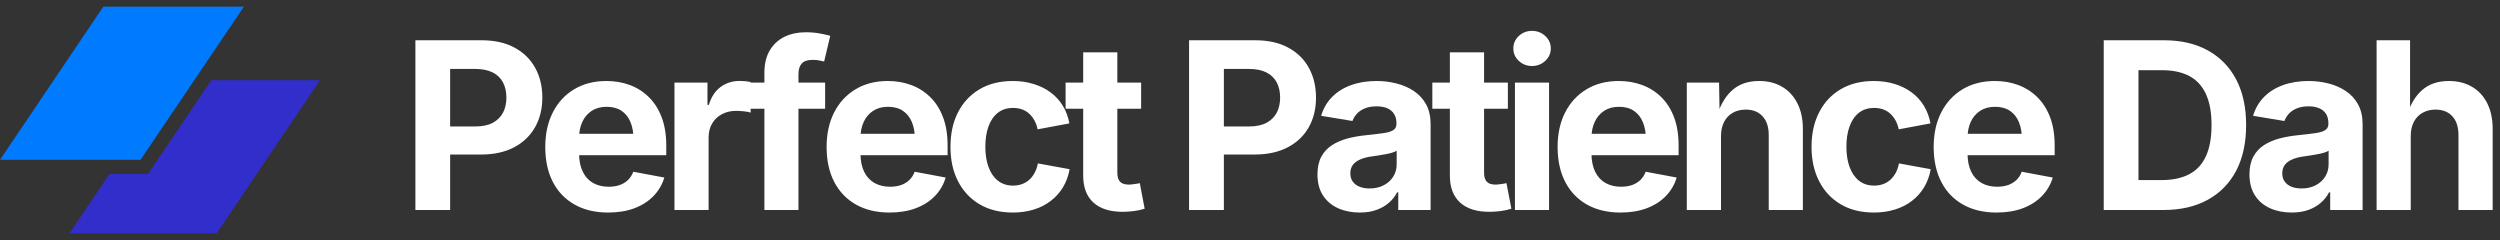 <svg viewBox="0 0 375 36" xmlns="http://www.w3.org/2000/svg" data-logo="logo">
        <rect x="0" y="0" width="375" height="36" fill="#333333" stroke="none"/>
        <g transform="translate(0, 1) rotate(0)" id="logogram" style="opacity: 1;"><path fill="#007AFF" d="M15.499 0H36.581L21.082 22.973H0L15.499 0Z"></path><path fill="#312ECB" d="M16.422 25.102L10.419 34H32.501L48 11.027H31.702L22.206 25.102H16.422Z"></path></g>
        <g transform="translate(54, 4.5)" id="logotype" style="opacity: 1;"><path d="M13.52 27L8.31 27L8.31 1.54L18.24 1.54Q21.14 1.54 23.18 2.64Q25.21 3.74 26.28 5.68Q27.35 7.62 27.35 10.13L27.35 10.13Q27.35 12.66 26.26 14.58Q25.17 16.51 23.12 17.59Q21.06 18.68 18.12 18.68L18.12 18.68L11.73 18.68L11.73 14.47L17.28 14.47Q18.89 14.47 19.92 13.92Q20.95 13.36 21.46 12.39Q21.96 11.41 21.96 10.13L21.96 10.13Q21.96 8.85 21.46 7.88Q20.95 6.90 19.91 6.37Q18.87 5.84 17.26 5.84L17.26 5.84L13.52 5.84L13.52 27ZM37.22 27.38L37.22 27.38Q34.30 27.38 32.18 26.18Q30.06 24.98 28.92 22.78Q27.79 20.57 27.79 17.55L27.79 17.55Q27.79 14.59 28.92 12.37Q30.04 10.15 32.11 8.90Q34.18 7.65 36.96 7.65L36.96 7.65Q38.84 7.65 40.47 8.25Q42.09 8.85 43.32 10.06Q44.55 11.26 45.24 13.07Q45.94 14.88 45.94 17.34L45.94 17.34L45.94 18.78L29.89 18.78L29.89 15.57L43.42 15.57L41.03 16.42Q41.03 14.93 40.58 13.83Q40.13 12.73 39.23 12.12Q38.33 11.52 37.00 11.52L37.00 11.52Q35.68 11.52 34.75 12.13Q33.82 12.75 33.34 13.80Q32.86 14.85 32.86 16.20L32.86 16.20L32.86 18.47Q32.86 20.13 33.42 21.26Q33.97 22.39 34.97 22.95Q35.97 23.51 37.31 23.51L37.31 23.51Q38.21 23.51 38.95 23.26Q39.68 23.00 40.20 22.50Q40.72 21.99 41.00 21.26L41.00 21.26L45.65 22.13Q45.18 23.70 44.04 24.89Q42.89 26.08 41.18 26.73Q39.46 27.38 37.22 27.38ZM52.29 27L47.17 27L47.17 7.89L52.12 7.89L52.12 11.23L52.33 11.23Q52.86 9.45 54.10 8.54Q55.33 7.64 56.94 7.64L56.94 7.64Q57.33 7.64 57.79 7.68Q58.24 7.72 58.60 7.81L58.60 7.81L58.60 12.39Q58.26 12.27 57.61 12.20Q56.96 12.13 56.38 12.13L56.38 12.13Q55.21 12.13 54.27 12.64Q53.33 13.14 52.81 14.04Q52.29 14.93 52.29 16.13L52.29 16.13L52.29 27ZM57.30 7.89L69.77 7.89L69.77 11.81L57.30 11.81L57.30 7.89ZM65.77 27L60.66 27L60.66 6.42Q60.66 4.39 61.48 3.04Q62.29 1.69 63.69 1.01Q65.09 0.34 66.87 0.34L66.87 0.34Q68.08 0.34 69.08 0.54Q70.08 0.73 70.54 0.87L70.54 0.87L69.62 4.73Q69.29 4.65 68.86 4.56Q68.42 4.48 67.91 4.48L67.91 4.48Q66.75 4.48 66.26 5.03Q65.77 5.59 65.77 6.59L65.77 6.59L65.77 27ZM79.43 27.38L79.43 27.38Q76.50 27.38 74.39 26.18Q72.27 24.98 71.13 22.78Q69.99 20.57 69.99 17.55L69.99 17.55Q69.99 14.59 71.12 12.37Q72.25 10.15 74.32 8.90Q76.38 7.65 79.17 7.65L79.17 7.65Q81.05 7.65 82.67 8.25Q84.30 8.85 85.53 10.06Q86.76 11.26 87.45 13.07Q88.14 14.88 88.14 17.34L88.14 17.34L88.14 18.78L72.10 18.78L72.10 15.57L85.63 15.57L83.24 16.42Q83.24 14.93 82.79 13.83Q82.33 12.73 81.43 12.12Q80.54 11.52 79.20 11.52L79.20 11.52Q77.89 11.52 76.96 12.13Q76.03 12.75 75.55 13.80Q75.07 14.85 75.07 16.20L75.07 16.20L75.07 18.47Q75.07 20.13 75.62 21.26Q76.18 22.39 77.18 22.95Q78.18 23.51 79.51 23.51L79.51 23.51Q80.42 23.51 81.15 23.26Q81.89 23.00 82.41 22.50Q82.93 21.99 83.20 21.26L83.20 21.26L87.85 22.13Q87.39 23.70 86.25 24.89Q85.10 26.08 83.38 26.73Q81.67 27.38 79.43 27.38ZM97.92 27.38L97.92 27.38Q95.03 27.38 92.93 26.14Q90.84 24.90 89.70 22.68Q88.57 20.47 88.57 17.53L88.57 17.53Q88.57 14.56 89.70 12.35Q90.84 10.13 92.93 8.89Q95.03 7.65 97.92 7.65L97.92 7.65Q99.61 7.65 101.04 8.10Q102.48 8.54 103.59 9.36Q104.70 10.18 105.42 11.36Q106.14 12.54 106.41 14.01L106.41 14.01L101.64 14.90Q101.49 14.15 101.16 13.56Q100.84 12.97 100.38 12.55Q99.92 12.13 99.31 11.91Q98.70 11.69 97.97 11.69L97.97 11.69Q96.60 11.69 95.67 12.42Q94.74 13.16 94.27 14.47Q93.80 15.79 93.80 17.52L93.80 17.52Q93.80 19.22 94.27 20.53Q94.74 21.84 95.67 22.59Q96.60 23.34 97.97 23.34L97.97 23.34Q98.70 23.34 99.32 23.11Q99.93 22.88 100.41 22.45Q100.89 22.01 101.21 21.39Q101.54 20.78 101.68 20.01L101.68 20.01L106.44 20.88Q106.17 22.40 105.45 23.59Q104.73 24.78 103.62 25.63Q102.51 26.49 101.07 26.93Q99.63 27.38 97.92 27.38ZM105.84 7.89L117.17 7.89L117.17 11.81L105.84 11.81L105.84 7.89ZM108.48 21.86L108.48 3.35L113.60 3.35L113.60 21.41Q113.60 22.32 114.00 22.75Q114.41 23.19 115.35 23.19L115.35 23.19Q115.64 23.19 116.17 23.11Q116.70 23.04 116.97 22.97L116.97 22.97L117.70 26.81Q116.85 27.07 116.00 27.17Q115.16 27.27 114.39 27.27L114.39 27.27Q111.52 27.27 110.00 25.87Q108.48 24.47 108.48 21.86L108.48 21.86ZM129.58 27L124.36 27L124.36 1.54L134.29 1.54Q137.20 1.54 139.23 2.64Q141.27 3.74 142.33 5.68Q143.40 7.62 143.40 10.13L143.40 10.13Q143.40 12.66 142.32 14.58Q141.23 16.51 139.17 17.59Q137.11 18.68 134.17 18.68L134.17 18.68L127.78 18.68L127.78 14.47L133.34 14.47Q134.94 14.47 135.98 13.92Q137.01 13.36 137.52 12.39Q138.02 11.41 138.02 10.13L138.02 10.13Q138.02 8.85 137.52 7.88Q137.01 6.90 135.97 6.37Q134.93 5.84 133.32 5.84L133.32 5.84L129.58 5.84L129.58 27ZM149.98 27.38L149.98 27.38Q148.17 27.38 146.72 26.74Q145.28 26.09 144.45 24.82Q143.62 23.55 143.62 21.65L143.62 21.65Q143.62 20.06 144.21 18.98Q144.80 17.91 145.82 17.26Q146.84 16.61 148.13 16.27Q149.42 15.93 150.84 15.79L150.84 15.79Q152.49 15.62 153.51 15.47Q154.53 15.33 155.00 15.01Q155.47 14.70 155.47 14.08L155.47 14.08L155.47 13.99Q155.47 13.17 155.12 12.61Q154.78 12.05 154.12 11.75Q153.45 11.45 152.48 11.45L152.48 11.45Q151.48 11.45 150.75 11.75Q150.01 12.05 149.55 12.54Q149.09 13.04 148.87 13.65L148.87 13.65L144.17 12.87Q144.67 11.21 145.81 10.05Q146.96 8.88 148.66 8.27Q150.36 7.65 152.48 7.65L152.48 7.65Q154.03 7.65 155.48 8.02Q156.94 8.39 158.09 9.16Q159.24 9.93 159.92 11.16Q160.59 12.39 160.59 14.13L160.59 14.13L160.59 27L155.74 27L155.74 24.35L155.57 24.35Q155.11 25.24 154.34 25.91Q153.57 26.59 152.48 26.98Q151.40 27.38 149.98 27.38ZM151.43 23.77L151.43 23.77Q152.65 23.77 153.56 23.29Q154.48 22.81 154.99 21.99Q155.50 21.17 155.50 20.16L155.50 20.16L155.50 18.10Q155.28 18.27 154.82 18.40Q154.36 18.54 153.79 18.64Q153.23 18.75 152.68 18.83Q152.13 18.92 151.71 18.97L151.71 18.97Q150.77 19.10 150.05 19.41Q149.33 19.72 148.94 20.22Q148.55 20.73 148.55 21.51L148.55 21.51Q148.55 22.25 148.92 22.75Q149.30 23.26 149.94 23.51Q150.58 23.77 151.43 23.77ZM160.85 7.89L172.18 7.89L172.18 11.81L160.85 11.81L160.85 7.89ZM163.48 21.86L163.48 3.35L168.61 3.35L168.61 21.41Q168.61 22.32 169.01 22.75Q169.41 23.19 170.35 23.19L170.35 23.19Q170.64 23.19 171.17 23.11Q171.70 23.04 171.97 22.97L171.97 22.97L172.71 26.81Q171.85 27.07 171.01 27.17Q170.16 27.27 169.39 27.27L169.39 27.27Q166.52 27.27 165.00 25.87Q163.48 24.47 163.48 21.86L163.48 21.86ZM178.36 27L173.24 27L173.24 7.89L178.36 7.89L178.36 27ZM175.80 5.40L175.80 5.40Q174.64 5.40 173.82 4.63Q173.00 3.86 173.00 2.77L173.00 2.77Q173.00 1.67 173.82 0.90Q174.64 0.13 175.80 0.13L175.80 0.13Q176.96 0.13 177.79 0.90Q178.62 1.66 178.62 2.77L178.62 2.77Q178.62 3.86 177.79 4.63Q176.96 5.40 175.80 5.40ZM189.08 27.38L189.08 27.38Q186.15 27.38 184.03 26.18Q181.92 24.98 180.78 22.78Q179.64 20.57 179.64 17.55L179.64 17.55Q179.64 14.59 180.77 12.37Q181.90 10.15 183.97 8.90Q186.03 7.65 188.82 7.65L188.82 7.65Q190.70 7.65 192.32 8.25Q193.95 8.85 195.18 10.06Q196.41 11.26 197.10 13.07Q197.79 14.88 197.79 17.34L197.79 17.34L197.79 18.78L181.74 18.78L181.74 15.57L195.28 15.57L192.89 16.42Q192.89 14.93 192.43 13.83Q191.98 12.73 191.08 12.12Q190.19 11.52 188.85 11.52L188.85 11.52Q187.54 11.52 186.61 12.13Q185.68 12.75 185.20 13.80Q184.72 14.85 184.72 16.20L184.72 16.20L184.72 18.47Q184.72 20.13 185.27 21.26Q185.83 22.39 186.83 22.95Q187.83 23.51 189.16 23.51L189.16 23.51Q190.07 23.51 190.80 23.26Q191.54 23.00 192.06 22.50Q192.58 21.99 192.85 21.26L192.85 21.26L197.50 22.13Q197.04 23.70 195.89 24.89Q194.75 26.08 193.03 26.73Q191.31 27.38 189.08 27.38ZM204.15 15.94L204.15 15.94L204.15 27L199.02 27L199.02 7.89L203.86 7.89L203.94 12.66L203.63 12.66Q204.39 10.27 205.92 8.96Q207.45 7.65 209.87 7.65L209.87 7.65Q211.85 7.65 213.32 8.52Q214.79 9.38 215.61 11.00Q216.43 12.61 216.43 14.85L216.43 14.85L216.43 27L211.31 27L211.31 15.74Q211.31 13.96 210.39 12.95Q209.48 11.94 207.86 11.94L207.86 11.94Q206.78 11.94 205.93 12.41Q205.09 12.88 204.62 13.77Q204.15 14.66 204.15 15.94ZM227.08 27.38L227.08 27.38Q224.19 27.38 222.10 26.14Q220.00 24.90 218.87 22.68Q217.73 20.47 217.73 17.53L217.73 17.53Q217.73 14.56 218.87 12.35Q220.00 10.13 222.10 8.89Q224.19 7.65 227.08 7.65L227.08 7.65Q228.77 7.65 230.21 8.10Q231.64 8.54 232.75 9.36Q233.86 10.18 234.58 11.36Q235.30 12.54 235.57 14.01L235.57 14.01L230.81 14.90Q230.65 14.15 230.33 13.56Q230.00 12.97 229.54 12.55Q229.08 12.13 228.47 11.91Q227.87 11.69 227.13 11.69L227.13 11.69Q225.76 11.69 224.83 12.42Q223.90 13.16 223.43 14.47Q222.96 15.79 222.96 17.52L222.96 17.52Q222.96 19.22 223.43 20.53Q223.90 21.84 224.83 22.59Q225.76 23.34 227.13 23.34L227.13 23.34Q227.87 23.34 228.48 23.11Q229.10 22.88 229.57 22.45Q230.05 22.01 230.38 21.39Q230.70 20.78 230.84 20.01L230.84 20.01L235.61 20.88Q235.33 22.40 234.62 23.59Q233.90 24.78 232.79 25.63Q231.68 26.49 230.23 26.93Q228.79 27.38 227.08 27.38ZM245.48 27.38L245.48 27.38Q242.56 27.38 240.44 26.18Q238.32 24.98 237.19 22.78Q236.05 20.57 236.05 17.55L236.05 17.55Q236.05 14.59 237.18 12.37Q238.31 10.15 240.37 8.90Q242.44 7.65 245.23 7.65L245.23 7.65Q247.11 7.65 248.73 8.25Q250.35 8.85 251.58 10.06Q252.81 11.26 253.51 13.07Q254.20 14.88 254.20 17.34L254.20 17.34L254.20 18.78L238.15 18.78L238.15 15.57L251.69 15.57L249.29 16.42Q249.29 14.93 248.84 13.83Q248.39 12.73 247.49 12.12Q246.59 11.52 245.26 11.52L245.26 11.52Q243.95 11.52 243.01 12.13Q242.08 12.75 241.60 13.80Q241.13 14.85 241.13 16.20L241.13 16.20L241.13 18.47Q241.13 20.13 241.68 21.26Q242.24 22.39 243.24 22.95Q244.24 23.51 245.57 23.51L245.57 23.51Q246.47 23.51 247.21 23.26Q247.94 23.00 248.47 22.50Q248.99 21.99 249.26 21.26L249.26 21.26L253.91 22.13Q253.45 23.70 252.30 24.89Q251.16 26.08 249.44 26.73Q247.72 27.38 245.48 27.38ZM270.50 27L270.50 27L263.92 27L263.92 22.51L270.26 22.51Q272.72 22.51 274.39 21.63Q276.05 20.76 276.89 18.93Q277.73 17.10 277.73 14.25L277.73 14.25Q277.73 11.41 276.88 9.59Q276.04 7.77 274.39 6.90Q272.74 6.03 270.29 6.03L270.29 6.03L263.80 6.03L263.80 1.54L270.60 1.54Q274.43 1.54 277.19 3.07Q279.95 4.60 281.44 7.44Q282.92 10.29 282.92 14.25L282.92 14.25Q282.92 18.23 281.44 21.09Q279.95 23.94 277.16 25.47Q274.38 27 270.50 27ZM261.56 1.54L266.77 1.54L266.77 27L261.56 27L261.56 1.54ZM289.77 27.38L289.77 27.38Q287.96 27.38 286.52 26.74Q285.07 26.09 284.25 24.82Q283.42 23.55 283.42 21.65L283.42 21.65Q283.42 20.06 284.01 18.98Q284.60 17.91 285.61 17.26Q286.63 16.61 287.92 16.27Q289.21 15.93 290.63 15.79L290.63 15.79Q292.29 15.62 293.30 15.47Q294.32 15.33 294.79 15.01Q295.26 14.70 295.26 14.08L295.26 14.08L295.26 13.99Q295.26 13.17 294.92 12.61Q294.58 12.05 293.91 11.75Q293.24 11.45 292.27 11.45L292.27 11.45Q291.28 11.45 290.54 11.75Q289.81 12.05 289.35 12.54Q288.89 13.04 288.66 13.65L288.66 13.65L283.96 12.87Q284.46 11.21 285.60 10.05Q286.75 8.88 288.45 8.27Q290.15 7.65 292.27 7.65L292.27 7.65Q293.82 7.65 295.28 8.02Q296.73 8.39 297.88 9.16Q299.04 9.93 299.71 11.16Q300.39 12.39 300.39 14.13L300.39 14.13L300.39 27L295.53 27L295.53 24.35L295.36 24.35Q294.90 25.24 294.13 25.91Q293.36 26.59 292.28 26.98Q291.19 27.38 289.77 27.38ZM291.23 23.77L291.23 23.77Q292.44 23.77 293.35 23.29Q294.27 22.81 294.78 21.99Q295.29 21.17 295.29 20.16L295.29 20.16L295.29 18.10Q295.07 18.27 294.61 18.40Q294.15 18.54 293.59 18.64Q293.02 18.75 292.47 18.83Q291.93 18.92 291.50 18.97L291.50 18.97Q290.56 19.10 289.84 19.41Q289.12 19.72 288.73 20.22Q288.34 20.73 288.34 21.51L288.34 21.51Q288.34 22.25 288.71 22.75Q289.09 23.26 289.73 23.51Q290.37 23.77 291.23 23.77ZM307.61 15.94L307.61 15.94L307.61 27L302.49 27L302.49 1.54L307.51 1.54L307.51 12.66L307.10 12.66Q307.85 10.27 309.38 8.96Q310.91 7.65 313.34 7.65L313.34 7.65Q315.32 7.65 316.80 8.52Q318.28 9.38 319.09 11.00Q319.90 12.61 319.90 14.85L319.90 14.85L319.90 27L314.77 27L314.77 15.74Q314.77 13.96 313.86 12.95Q312.95 11.94 311.32 11.94L311.32 11.94Q310.25 11.94 309.40 12.41Q308.55 12.88 308.08 13.77Q307.61 14.66 307.61 15.94Z" fill="#ffffff"></path></g>
        
      </svg>